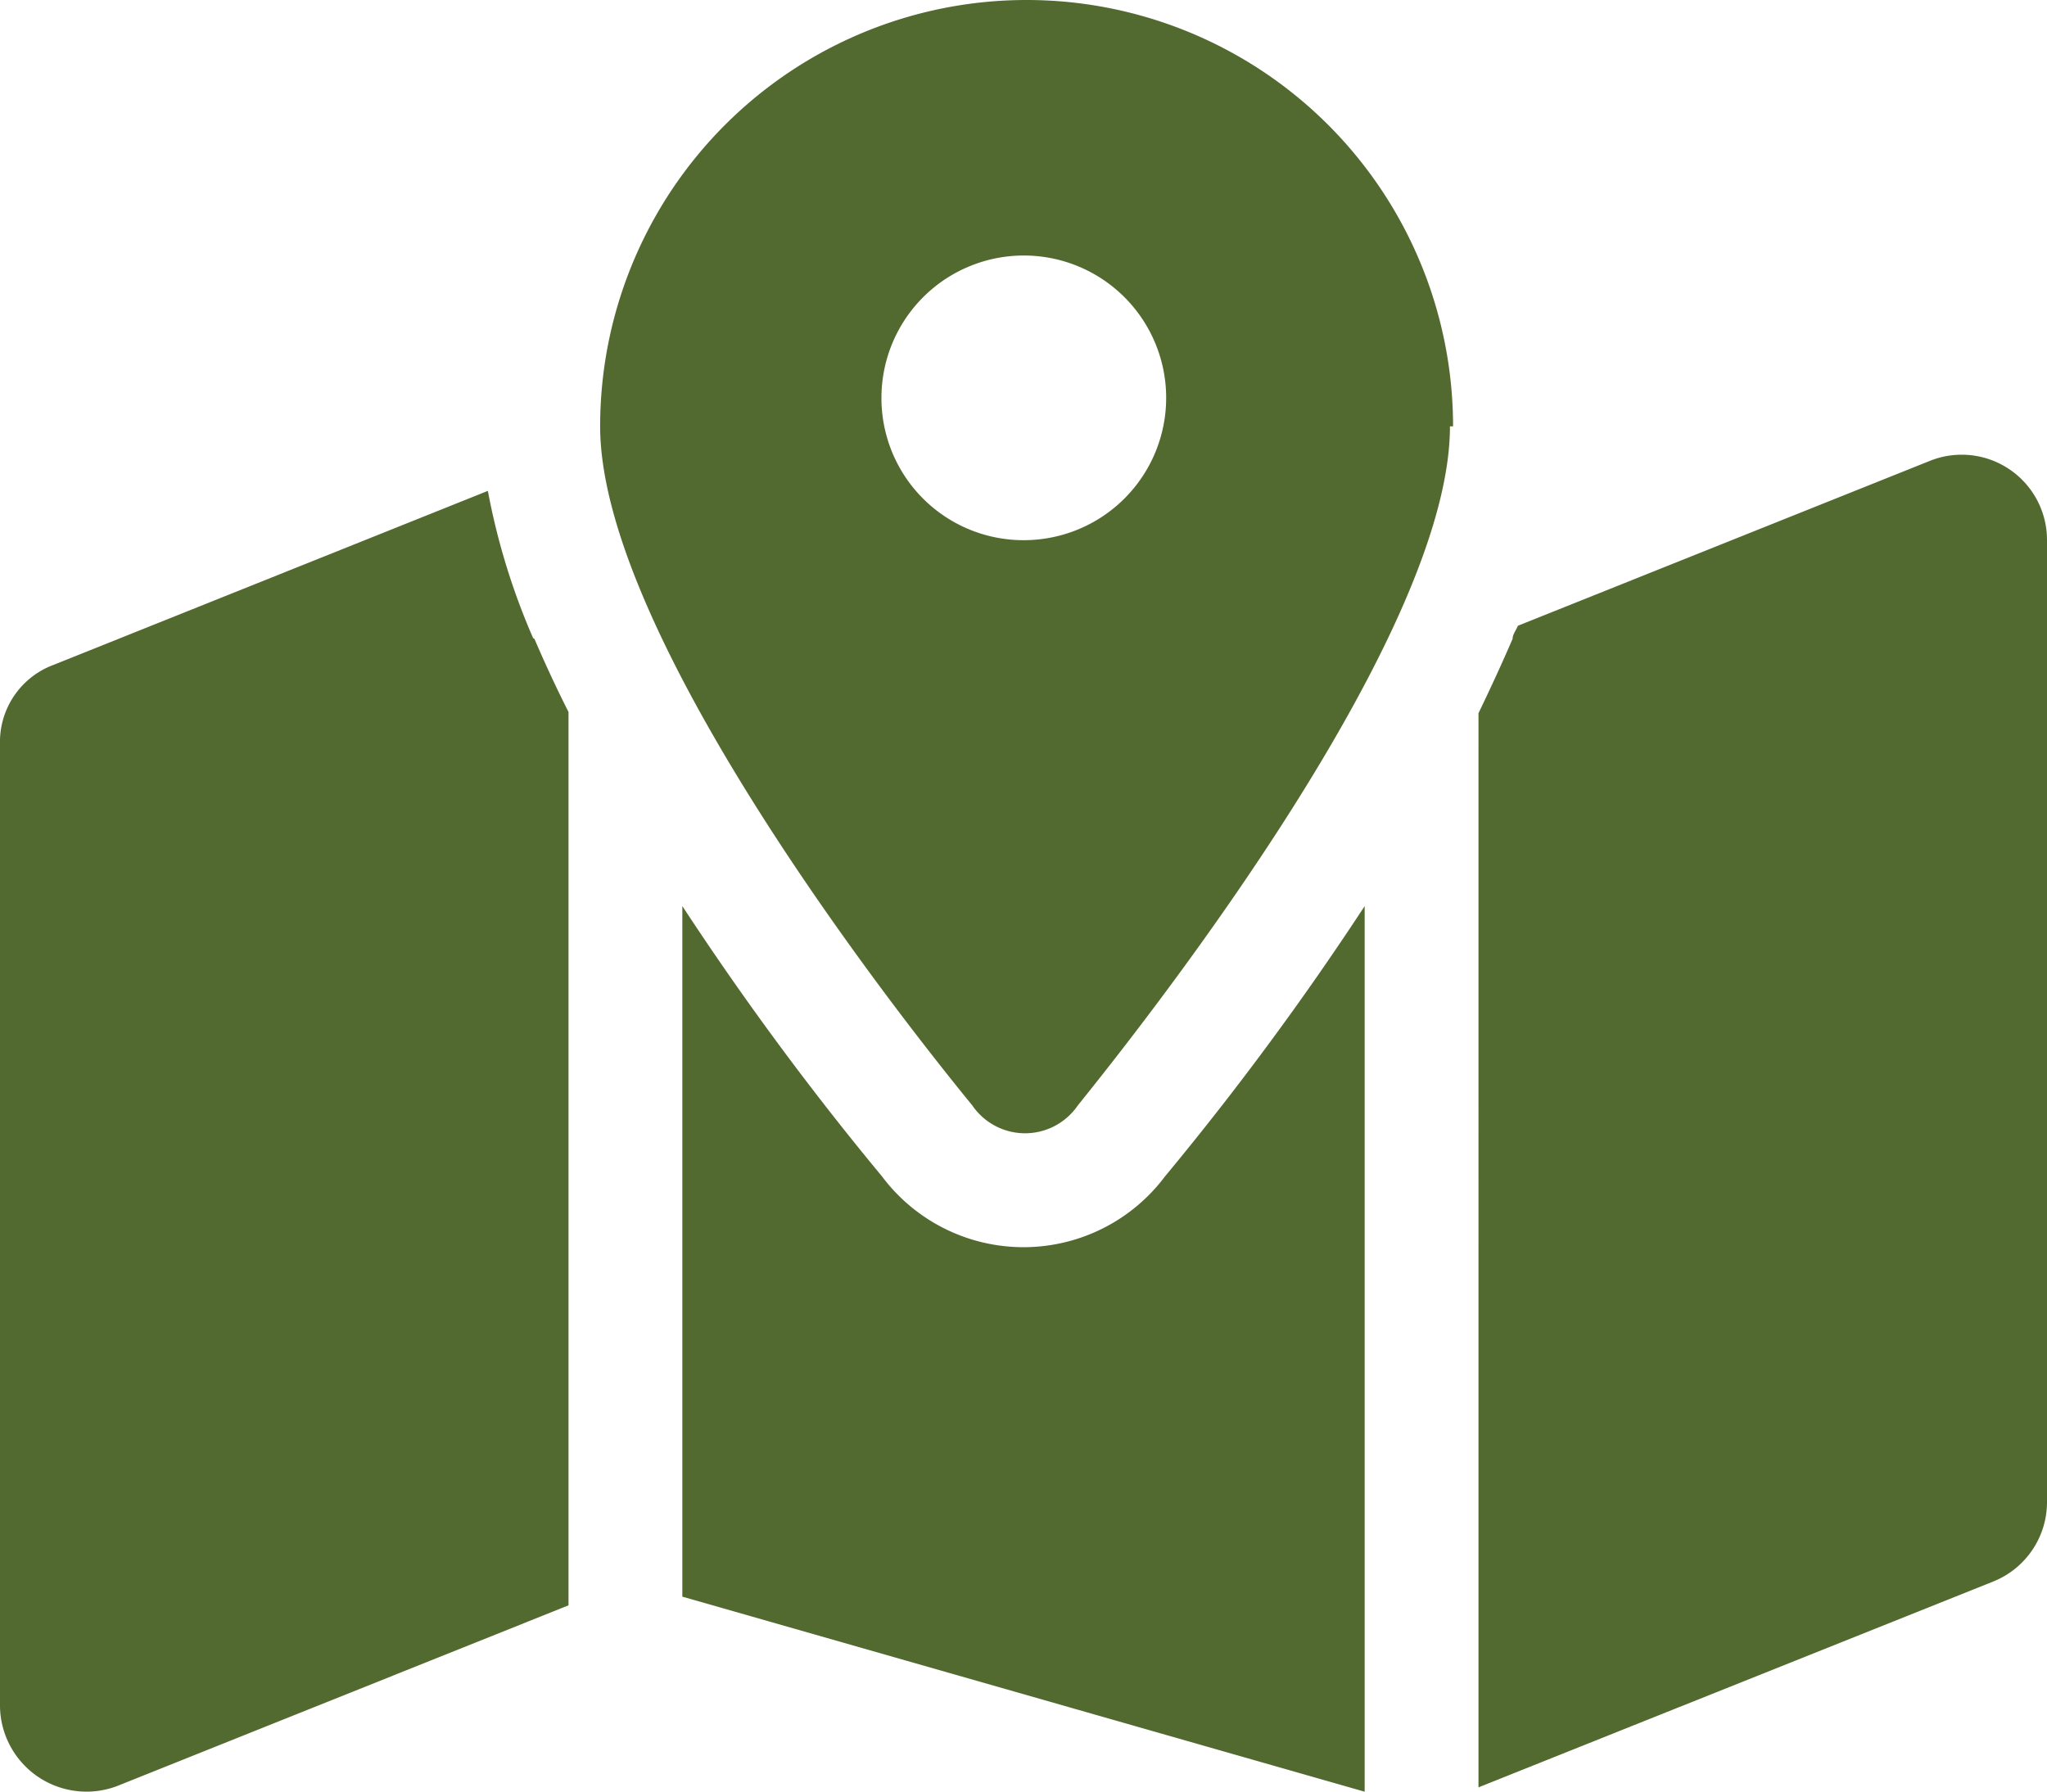 <svg xmlns="http://www.w3.org/2000/svg" viewBox="0 0 66 57.78"><path d="M46.75,13.75c0,6.26-8.38,17.41-12,21.9a2.06,2.06,0,0,1-3.4,0c-3.67-4.49-12-15.64-12-21.9a13.75,13.75,0,0,1,27.5,0ZM33,17.42a4.59,4.59,0,1,0-4.58-4.59A4.58,4.58,0,0,0,33,17.42ZM48.77,20.6c0-.14.11-.27.17-.42l13.29-5.32A2.75,2.75,0,0,1,66,17.42v31A2.76,2.76,0,0,1,64.27,51l-16.6,6.64V23C48.07,22.17,48.43,21.39,48.77,20.6Zm-31.54,0c.34.79.7,1.57,1.1,2.36V51.77L3.77,57.6A2.79,2.79,0,0,1,0,55.05V24a2.65,2.65,0,0,1,1.73-2.56l14-5.61a21.94,21.94,0,0,0,1.46,4.75ZM37.56,37.94A96.79,96.79,0,0,0,44,29.22V57.78L22,51.49V29.22a96.79,96.79,0,0,0,6.44,8.72,5.7,5.7,0,0,0,9.12,0Z" style="fill:#526a30"/></svg>